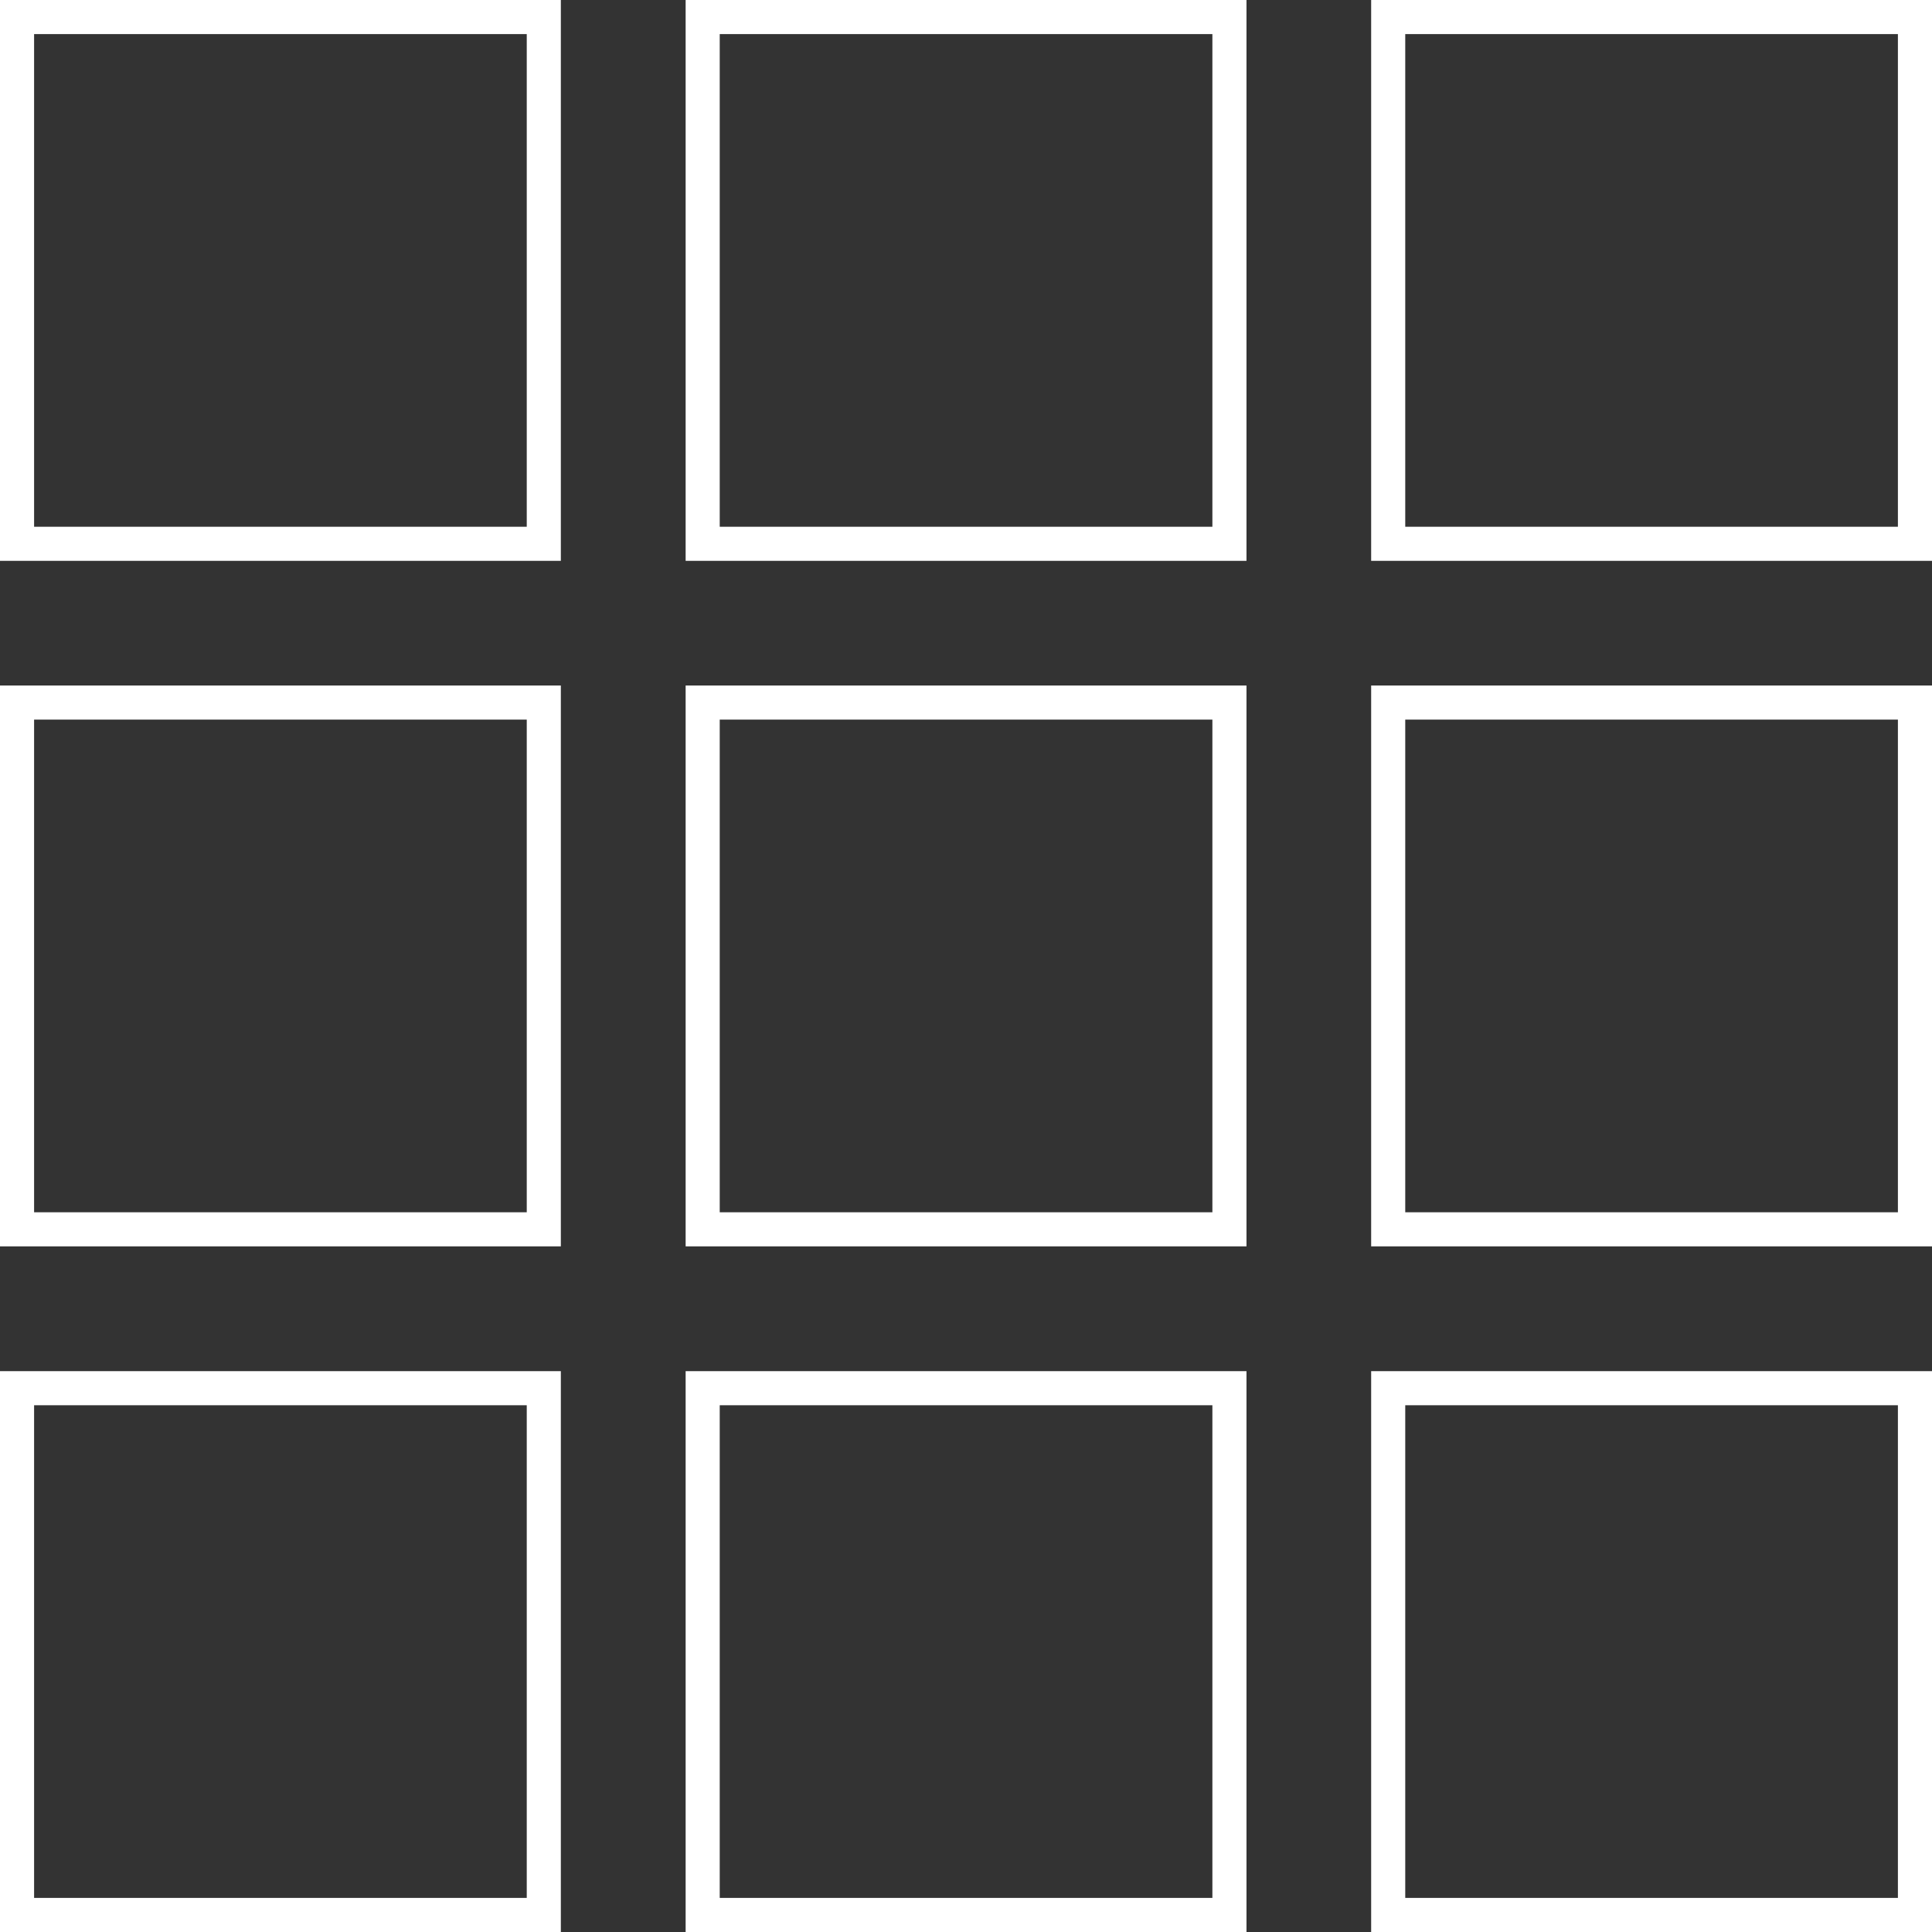 <svg width="17" height="17" viewBox="0 0 17 17" fill="none" xmlns="http://www.w3.org/2000/svg">
<rect x="0" y="0" width="17" height="17" fill="#333333" stroke="none"/>
<rect x="-0.15" y="0.15" width="4.635" height="4.635" transform="matrix(-1 0 0 1 4.635 12.065)" stroke="white"  stroke-width="0.3"/>
<rect x="-0.15" y="0.15" width="4.635" height="4.635" transform="matrix(-1 0 0 1 10.668 12.065)" stroke="white"  stroke-width="0.3"/>
<rect x="-0.15" y="0.15" width="4.635" height="4.635" transform="matrix(-1 0 0 1 16.7 12.065)" stroke="white"  stroke-width="0.3"/>
<rect x="-0.15" y="0.15" width="4.635" height="4.635" transform="matrix(-1 0 0 1 4.635 6.032)" stroke="white" stroke-width="0.3"/>
<rect x="-0.15" y="0.15" width="4.635" height="4.635" transform="matrix(-1 0 0 1 10.668 6.032)" stroke="white" stroke-width="0.3"/>
<rect x="-0.15" y="0.15" width="4.635" height="4.635" transform="matrix(-1 0 0 1 16.7 6.032)" stroke="white"  stroke-width="0.3"/>
<rect x="-0.15" y="0.15" width="4.635" height="4.635" transform="matrix(-1 0 0 1 4.635 0)" stroke="white"  stroke-width="0.3"/>
<rect x="-0.15" y="0.15" width="4.635" height="4.635" transform="matrix(-1 0 0 1 10.668 0)" stroke="white"  stroke-width="0.3"/>
<rect x="-0.15" y="0.15" width="4.635" height="4.635" transform="matrix(-1 0 0 1 16.7 0)" stroke="white"  stroke-width="0.3"/>
</svg>
